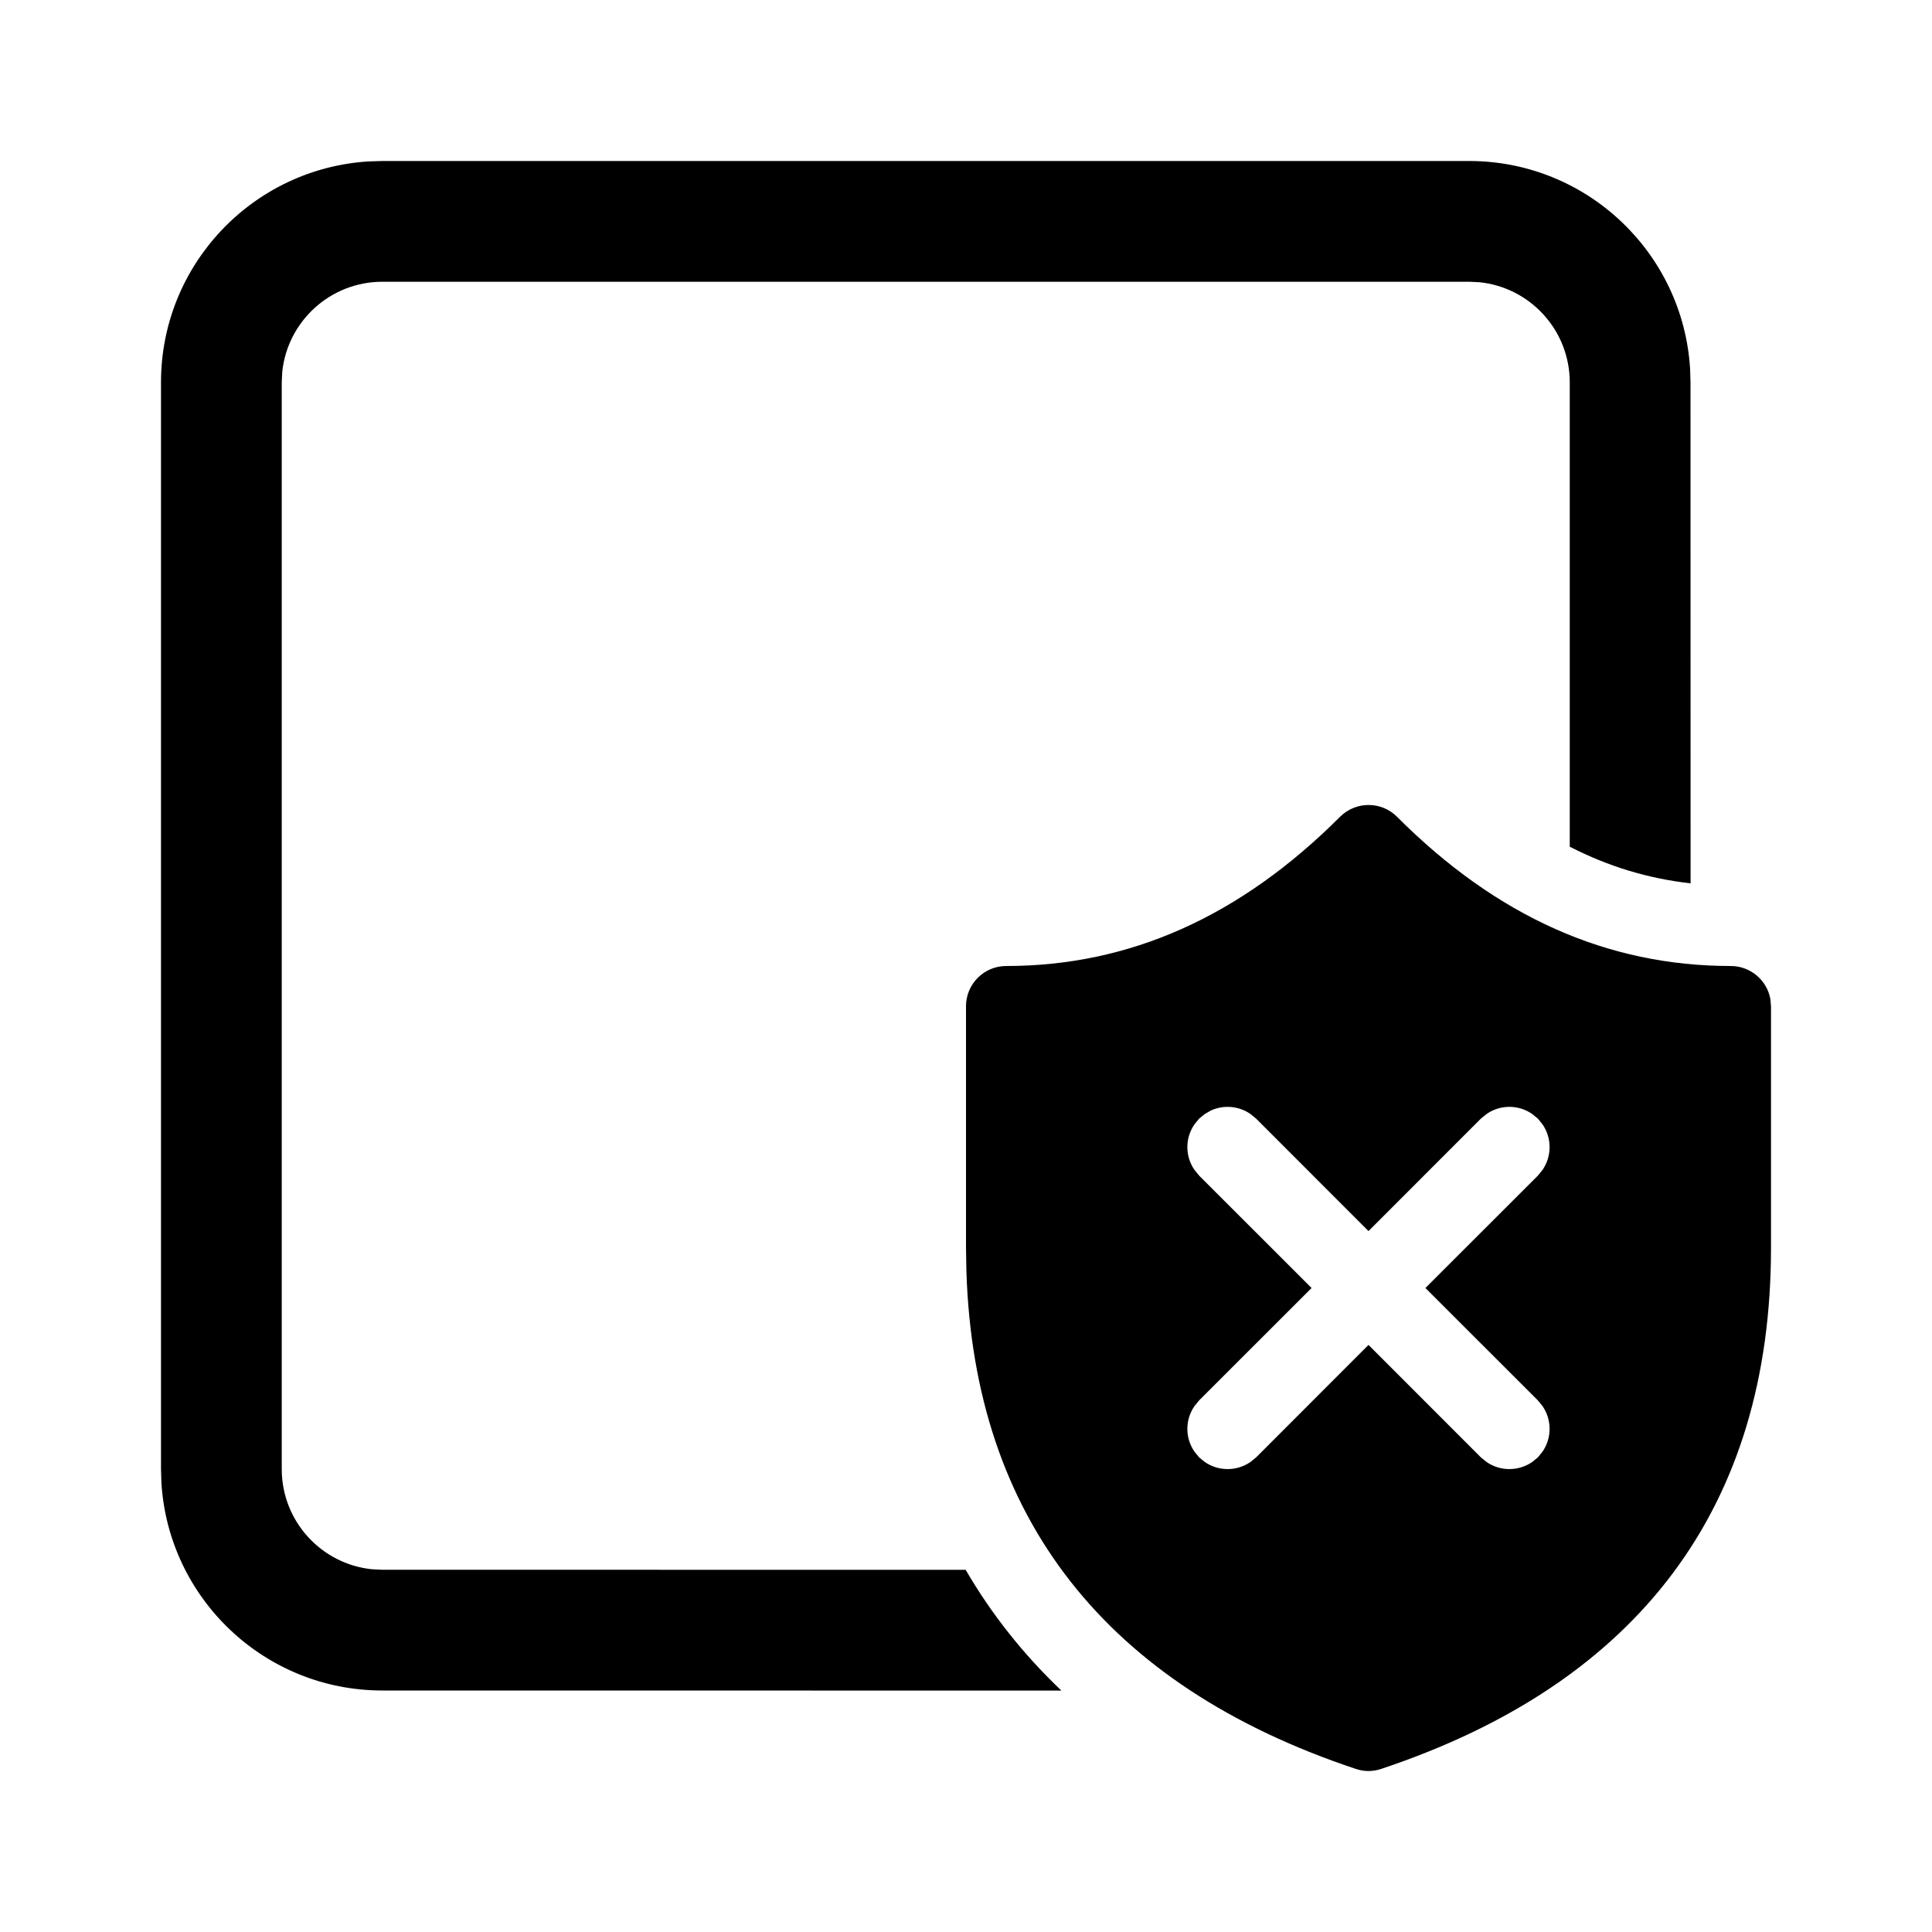 <svg width="24" height="24" viewBox="0 0 24 24" fill="none" xmlns="http://www.w3.org/2000/svg">
<path d="M17.355 10.147C18.595 11.389 19.969 12 21.5 12C21.745 12 21.95 12.177 21.992 12.41L22 12.5V15.501C22 18.72 20.359 20.907 17.158 21.974C17.055 22.009 16.945 22.009 16.842 21.974C13.738 20.94 12.101 18.851 12.005 15.791L12 15.501V12.5C12 12.224 12.224 12 12.5 12C14.029 12 15.404 11.389 16.647 10.146C16.843 9.951 17.16 9.951 17.355 10.147ZM18.25 2C19.712 2 20.908 3.142 20.995 4.582L21 4.75L21.001 10.973C20.48 10.915 19.981 10.765 19.5 10.518L19.5 4.75C19.5 4.103 19.008 3.57 18.378 3.506L18.25 3.5H4.75C4.103 3.5 3.57 3.992 3.506 4.622L3.5 4.75V18.25C3.5 18.897 3.992 19.43 4.622 19.494L4.75 19.5L11.996 19.501C12.317 20.053 12.714 20.553 13.185 21.001L4.75 21C3.287 21 2.092 19.858 2.005 18.418L2 18.25V4.75C2 3.287 3.142 2.092 4.582 2.005L4.75 2H18.25ZM14.966 13.839L14.896 13.896L14.839 13.966C14.72 14.136 14.72 14.364 14.839 14.534L14.896 14.604L16.293 16L14.896 17.396L14.839 17.466C14.72 17.636 14.72 17.864 14.839 18.034L14.896 18.104L14.966 18.161C15.136 18.279 15.364 18.279 15.534 18.161L15.604 18.104L17 16.707L18.396 18.104L18.466 18.161C18.636 18.279 18.864 18.279 19.034 18.161L19.104 18.104L19.161 18.034C19.279 17.864 19.279 17.636 19.161 17.466L19.104 17.396L17.707 16L19.104 14.604L19.161 14.534C19.279 14.364 19.279 14.136 19.161 13.966L19.104 13.896L19.034 13.839C18.864 13.72 18.636 13.72 18.466 13.839L18.396 13.896L17 15.293L15.604 13.896L15.534 13.839C15.388 13.737 15.2 13.723 15.042 13.795L14.966 13.839Z" fill="black"/>
</svg>
